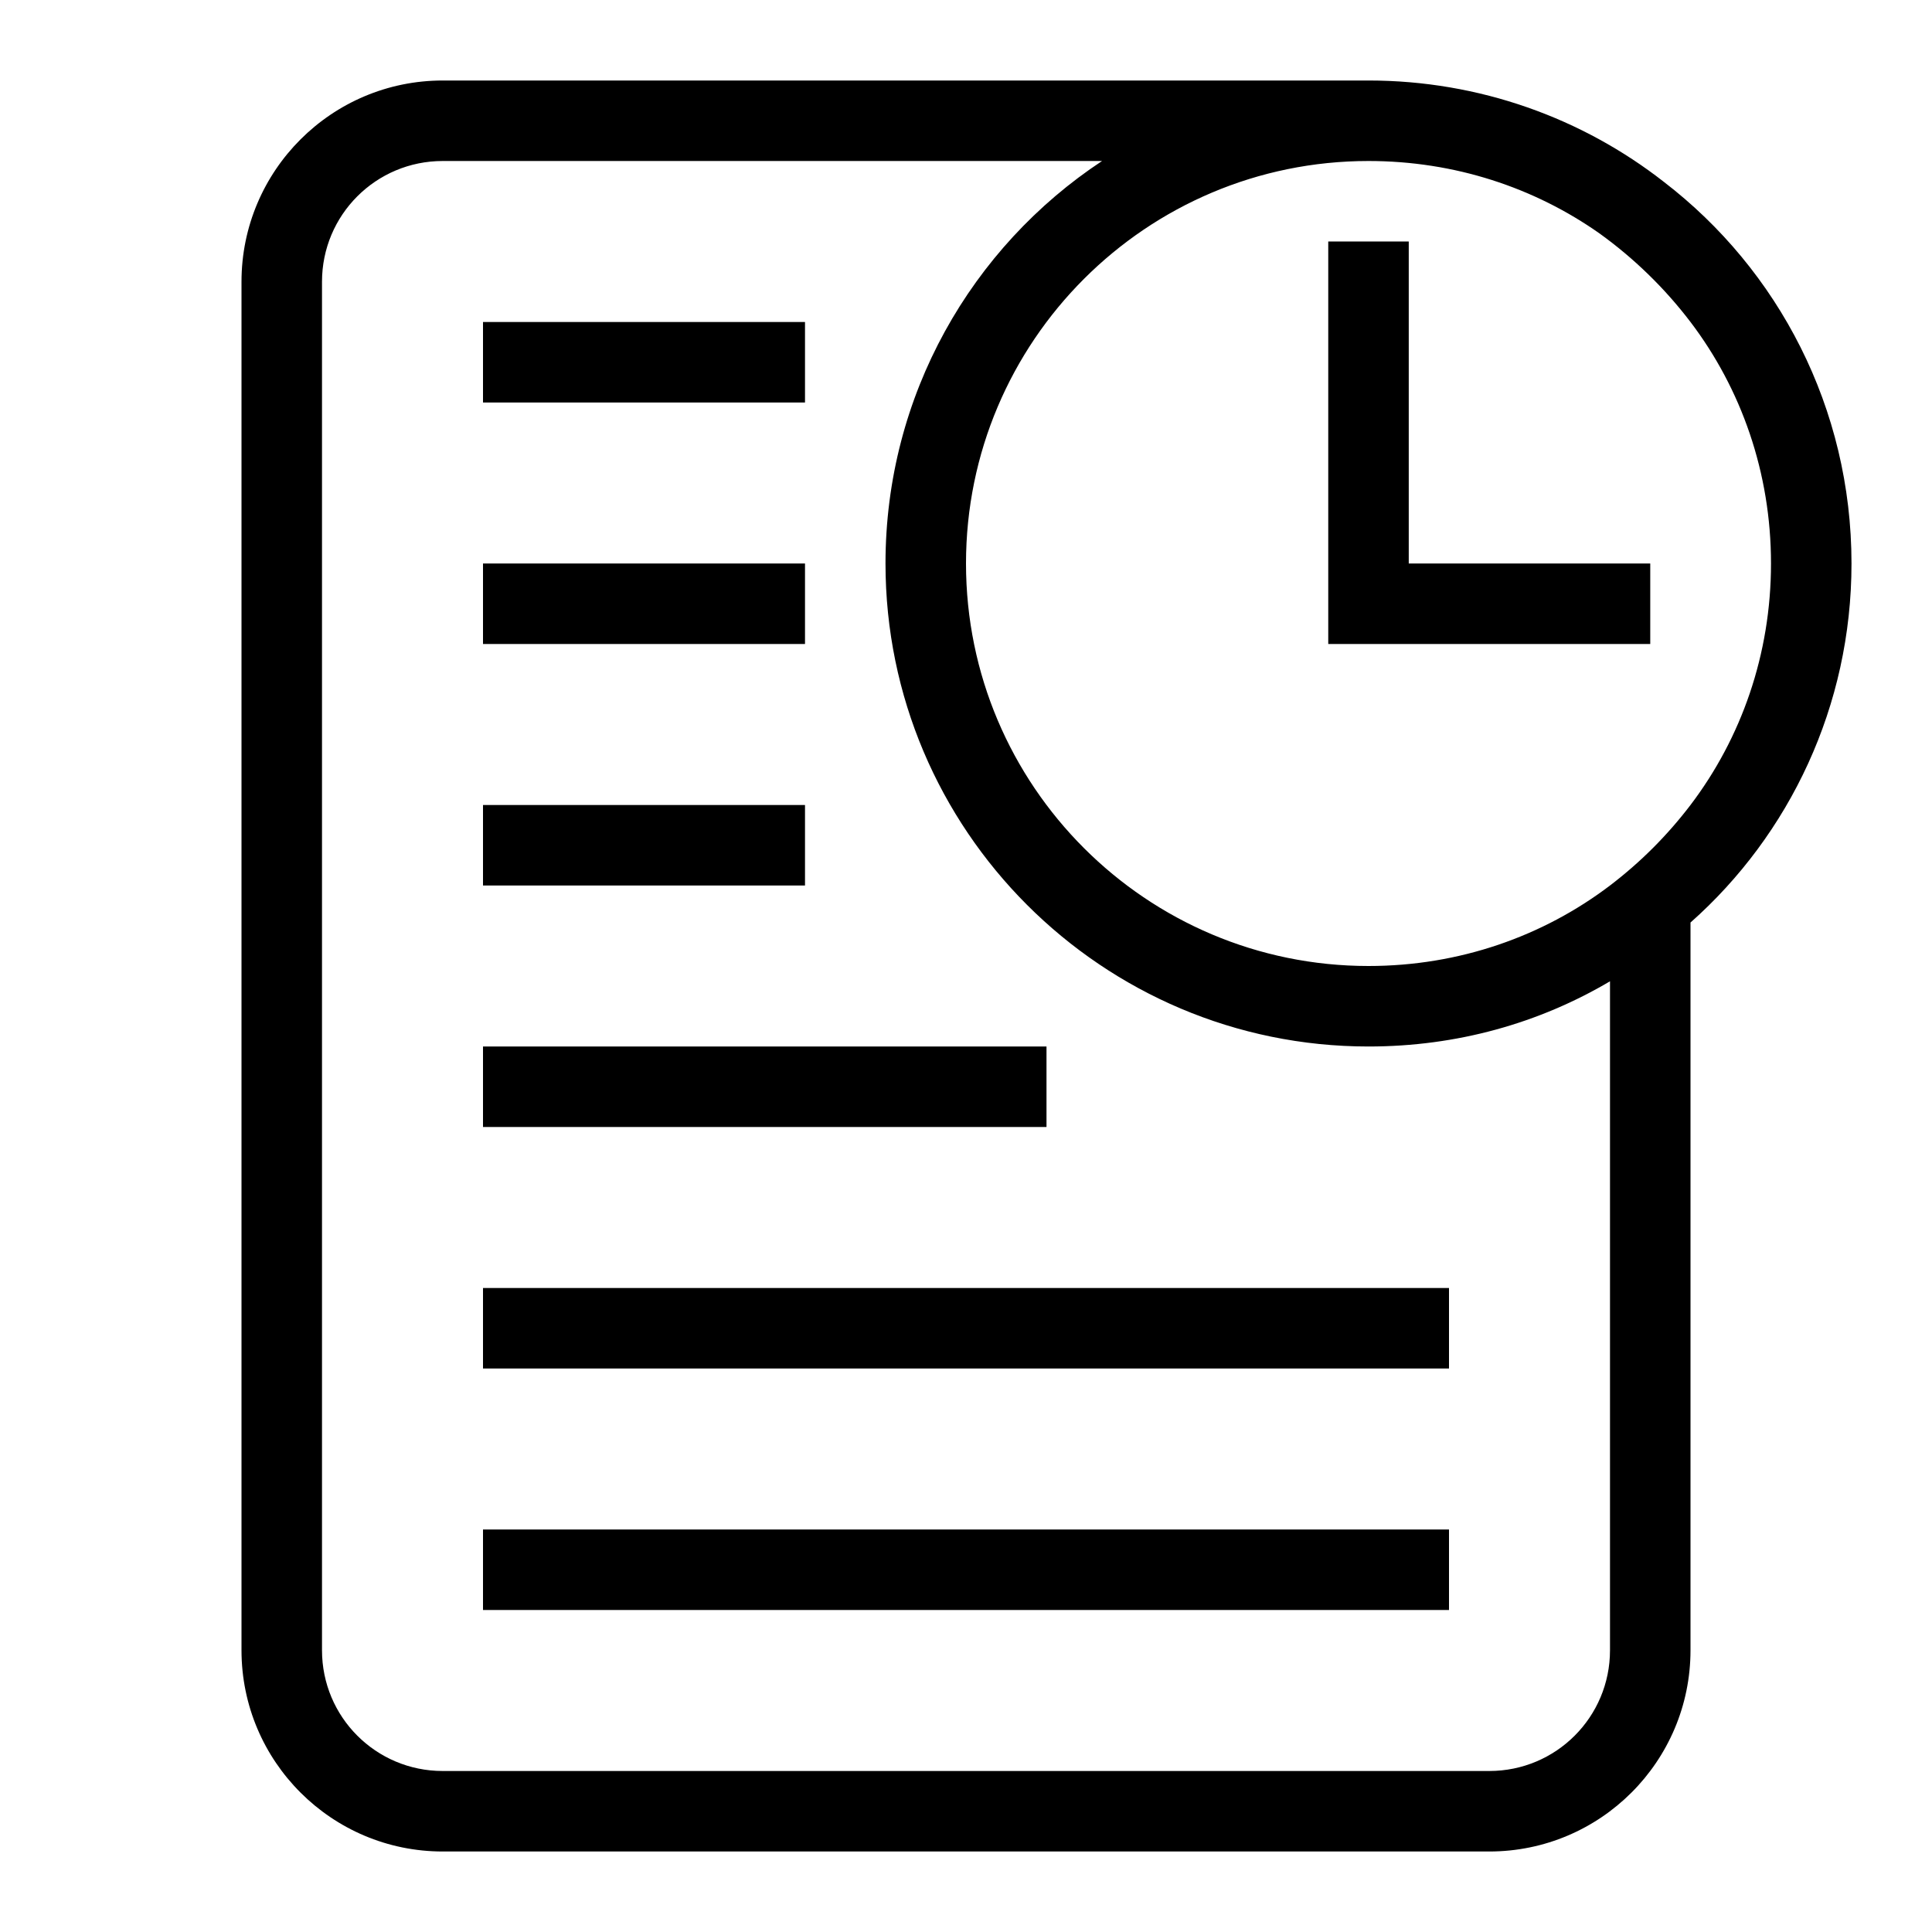 <svg width="24" height="24" viewBox="0 0 24 24" fill="none" xmlns="http://www.w3.org/2000/svg">
<path d="M10 7H6V8H10V7Z" fill="black"/>
<path d="M10 4H6V5H10V4Z" fill="black"/>
<path d="M10 10H6V11H10V10Z" fill="black"/>
<path d="M13 13H6V14H13V13Z" fill="black"/>
<path d="M18 19H6V20H18V19Z" fill="black"/>
<path d="M18 16H6V17H18V16Z" fill="black"/>
<path d="M20.67 2.26C19.66 1.47 18.38 1 17 1H5.5C4.12 1 3 2.12 3 3.5V20.5C3 21.88 4.12 23 5.5 23H18.5C19.88 23 21 21.88 21 20.5V11.46C22.23 10.37 23 8.77 23 7C23 5.07 22.09 3.35 20.67 2.26ZM20 20.5C20 21.33 19.33 22 18.5 22H5.5C4.67 22 4 21.33 4 20.5V3.5C4 2.67 4.67 2 5.5 2H13.69C12.07 3.07 11 4.91 11 7C11 10.31 13.69 13 17 13C18.1 13 19.12 12.71 20 12.19V20.5ZM21 10C20.71 10.38 20.38 10.71 20 11C19.17 11.63 18.13 12 17 12C14.24 12 12 9.76 12 7C12 4.24 14.24 2 17 2C18.07 2 19.06 2.33 19.87 2.9C20.3 3.21 20.68 3.58 21 4C21.63 4.83 22 5.87 22 7C22 8.13 21.63 9.17 21 10Z" fill="black"/>
<path d="M17.5 3H16.5V7V8H17.5H20.5V7H17.5V3Z" fill="black"/>
</svg>
